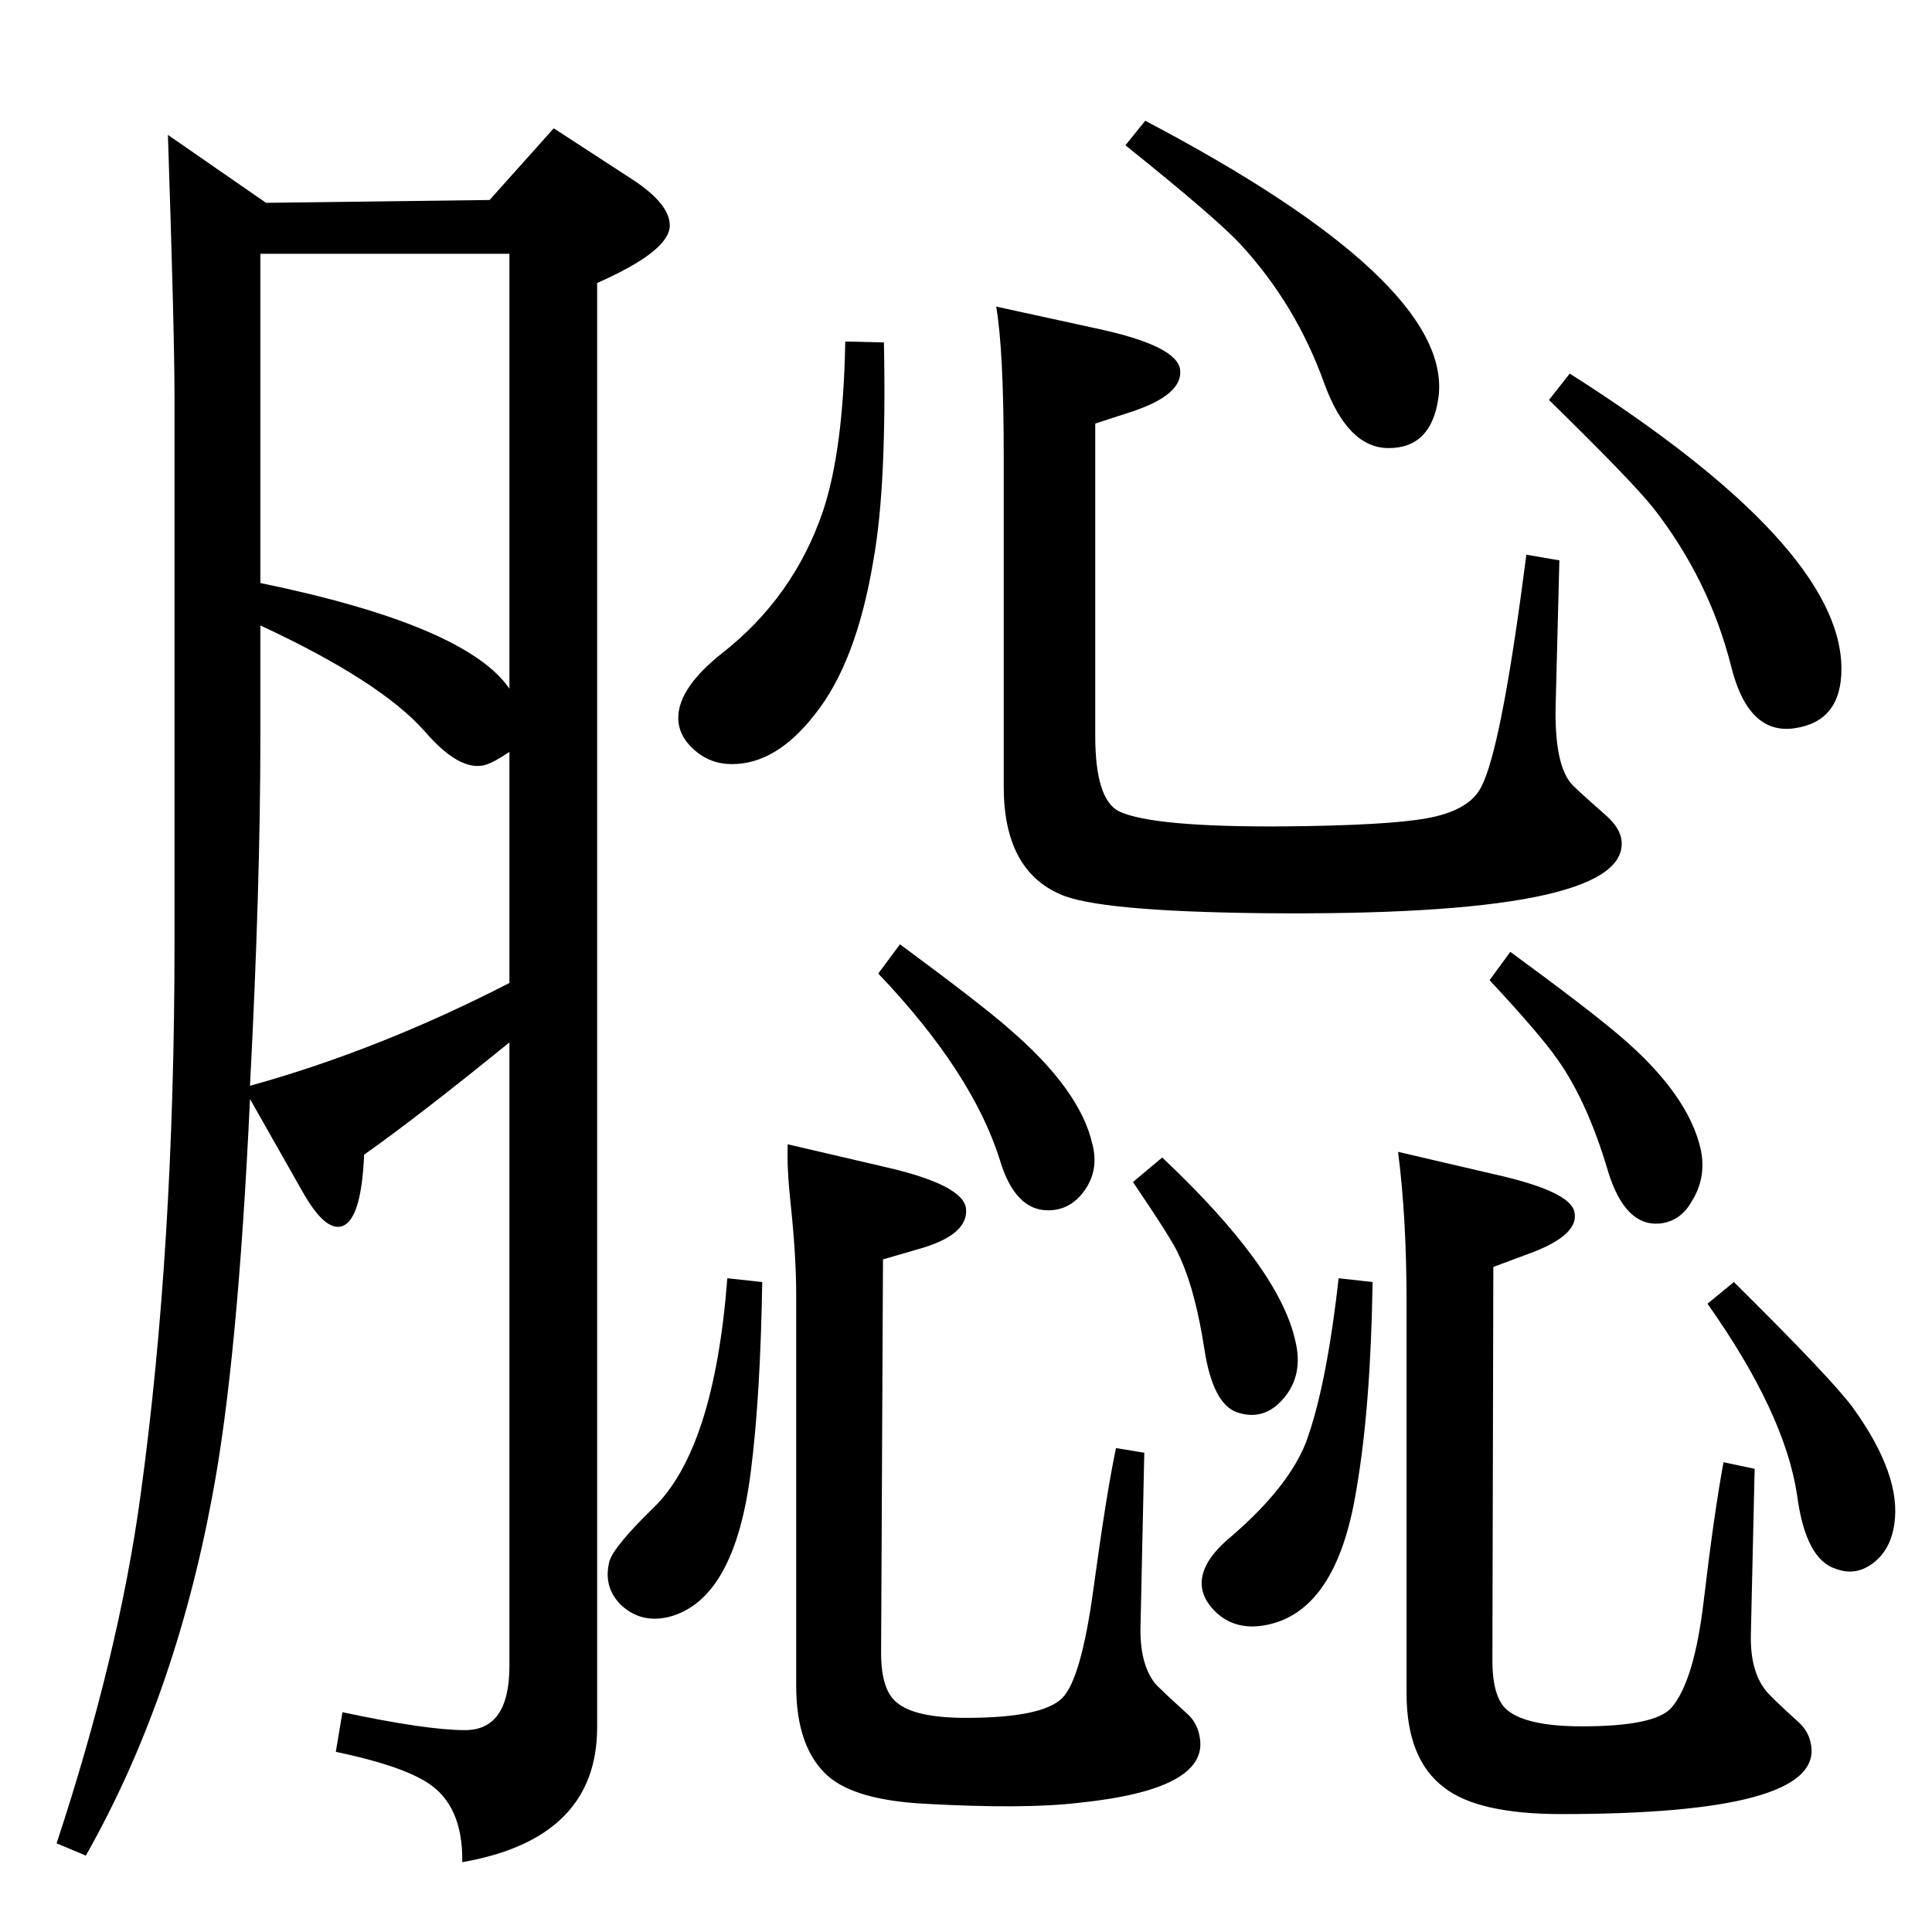 <?xml version="1.0" standalone="no"?>
<!DOCTYPE svg PUBLIC "-//W3C//DTD SVG 1.1//EN" "http://www.w3.org/Graphics/SVG/1.1/DTD/svg11.dtd" >
<svg xmlns="http://www.w3.org/2000/svg" xmlns:xlink="http://www.w3.org/1999/xlink" version="1.1" viewBox="0 0 2048 2048">
  <g transform="matrix(1 0 0 -1 0 2048)">
   <path fill="currentColor"
d="M771 693l37 -4q-2 -122 -12 -200q-17 -137 -87 -155q-29 -7 -50 12q-20 19 -13 47q5 16 46 56q65 62 79 244zM954 1047q88 -65 115 -89q76 -65 89 -123q7 -27 -8 -48.5t-39 -21.5q-35 0 -51 53q-29 93 -129 198zM1232 821q124 -117 141 -194q9 -36 -12 -61t-50 -15
q-25 9 -34 65q-10 66 -28 103q-6 14 -48 76zM835 835l103 -24q83 -19 86 -44q3 -28 -50 -43l-38 -11l-2 -417q0 -40 17 -53q19 -16 73 -16q81 0 102 21q20 20 33 115q14 103 24 150l30 -5l-4 -184q-1 -39 15 -60q4 -5 36 -34q10 -10 12 -25q8 -54 -128 -68q-58 -7 -165 -1
q-72 4 -101 29q-34 30 -34 96v414q0 42 -6 98q-4 37 -3 62zM540 943q-96 -78 -154 -119q-3 -70 -24 -76q-18 -5 -42 38l-55 97q-13 -279 -40 -421q-40 -215 -134 -381l-31 13q66 200 89 369q36 262 36 586v577q0 69 -7 279l104 -72l237 3l68 76l83 -54q40 -26 40 -49
q0 -27 -77 -61v-1531q0 -118 -143 -143q1 61 -38 85q-29 18 -96 32l7 42q89 -19 130 -19q47 0 47 68v661zM276 1430q218 -45 264 -112v461h-264v-349zM540 1251q-16 -11 -26 -14q-27 -7 -64 36q-47 53 -174 112v-118q0 -159 -11 -370q137 38 275 109v245zM1214 1920
q325 -171 311 -292q-7 -55 -53 -55q-43 0 -68 68q-30 84 -89 148q-26 28 -122 105zM1056 1723l110 -24q82 -18 85 -43q3 -26 -50 -44l-40 -13v-331q0 -67 25 -80q36 -17 176 -16q108 1 150 8.5t56 29.5q20 31 44 205l6 45l35 -6l-4 -156q-1 -59 16 -80q4 -5 37 -34
q16 -14 17 -28q6 -80 -382 -76q-173 2 -213 20q-60 26 -60 114v349q0 114 -8 160zM896 1686l41 -1q3 -152 -11 -230q-18 -109 -62 -164q-41 -53 -88 -53q-23 0 -40 15t-17 34q0 32 47 69q75 59 106 149q22 65 24 181zM1664 1652q288 -183 288 -313q0 -56 -50 -63
q-49 -7 -67 66q-23 91 -82 167q-23 29 -111 115zM1419 693l36 -4q-2 -132 -17 -219q-21 -132 -98 -145q-30 -5 -50 13q-27 25 -9 55q8 13 25 27q59 51 78 98q22 59 35 175zM1601 1039q82 -60 116 -89q73 -62 86 -121q6 -30 -10 -55q-12 -21 -34 -23q-36 -3 -54 54
q-22 75 -54 120q-18 26 -72 84zM1838 689q104 -103 126 -133q52 -72 44 -124q-4 -27 -22.5 -41t-39.5 -6q-32 10 -41 78q-13 87 -95 203zM1482 827l103 -24q80 -18 84 -40q5 -23 -43 -42l-43 -16l-1 -417q0 -40 16 -53q21 -17 79 -17q78 0 95 20q24 28 34 113q11 93 21 147
l33 -7l-4 -175q-1 -38 15 -59q4 -6 36 -35q11 -10 13 -25q10 -72 -265 -72q-88 0 -124 28q-40 30 -40 100v415q0 89 -9 159z" />
  </g>

</svg>
